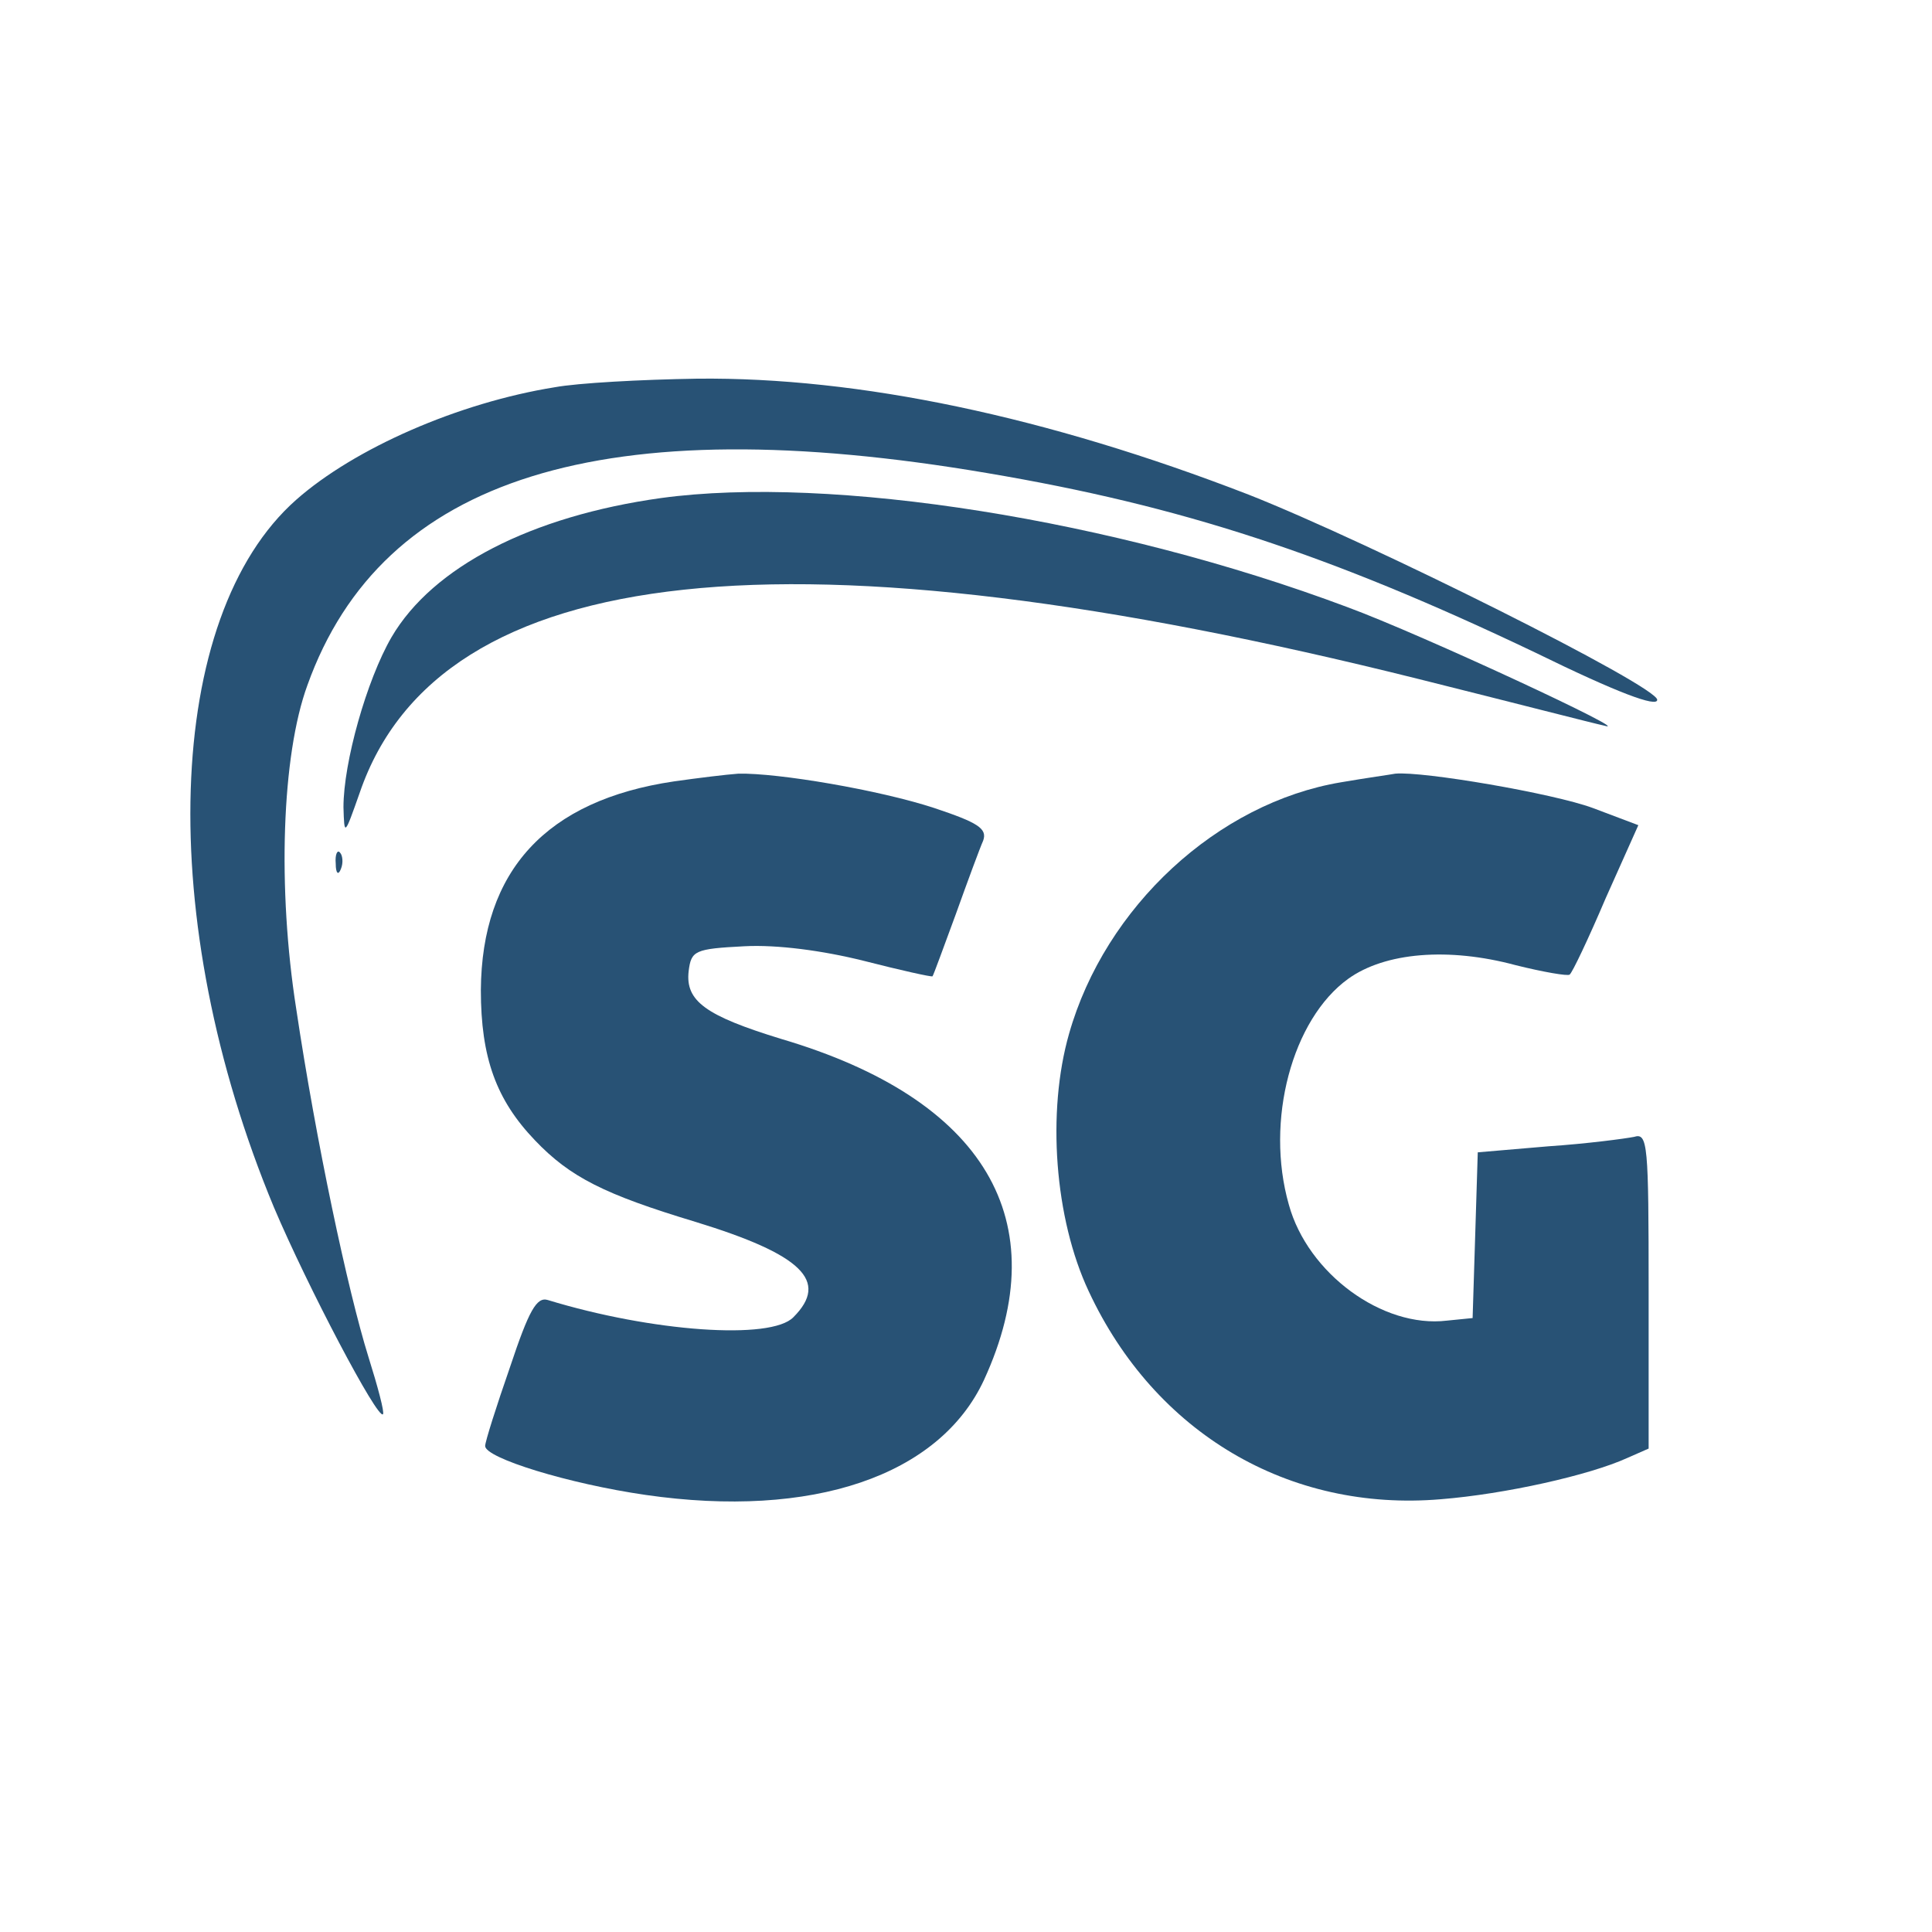 <svg width="225" height="225" viewBox="0 0 225 225" fill="none" xmlns="http://www.w3.org/2000/svg">
<path d="M64.6 45.1C53.4 46.9 41.3 52.2 34.5 58.2C19.1 71.8 18 107.2 31.9 140.6C35.8 149.8 44 165.4 44.6 164.7C44.8 164.5 44 161.5 42.9 158C40.5 150.3 36.8 132.9 34.5 117.5C32.3 103.5 32.8 88 35.8 79.8C44.5 55.5 70.3 47.5 115 55.1C137.5 58.9 154.7 64.5 178.8 76C188.4 80.7 193 82.4 193 81.5C193 79.9 159.6 63.2 145.4 57.6C121.9 48.5 100 43.9 81.2 44.1C74.7 44.2 67.3 44.6 64.6 45.1Z" fill="#285275"/>
<path d="M77 58C61.9 60.1 50.4 66 45.6 74.2C42.7 79.2 40 88.8 40 94C40.1 97.4 40.1 97.4 41.9 92.3C51.2 65.2 92.1 60.8 165.3 79.1C176.1 81.8 185.8 84.3 186.8 84.5C190.9 85.7 165.6 73.9 156.9 70.7C129.7 60.5 96.8 55.3 77 58Z" fill="#285275"/>
<path d="M78.5 91C63.6 93.2 56.1 101.4 56 115.3C56 123.2 57.8 128.1 62.3 132.8C66.4 137.1 70.4 139.1 81 142.3C93.4 146.1 96.6 149.2 92.4 153.4C89.8 156.1 75.9 155.1 63.8 151.4C62.5 151 61.6 152.6 59.4 159.2C57.8 163.8 56.5 167.9 56.5 168.4C56.5 169.8 66.2 172.8 75.2 174.1C94.6 176.9 109.4 171.9 114.6 160.7C123.1 142.2 114.7 128 91 121C82.2 118.3 79.8 116.6 80.2 113.1C80.5 110.7 80.9 110.5 86.7 110.2C90.5 110 95.8 110.7 100.6 111.9C104.9 113 108.5 113.8 108.6 113.7C108.7 113.6 109.9 110.3 111.3 106.5C112.7 102.6 114.1 98.8 114.5 97.9C115 96.5 113.9 95.8 108.8 94.1C102.4 92 90.6 90 86 90.1C84.6 90.2 81.3 90.6 78.5 91Z" fill="#285275"/>
<path d="M156.2 91.1C141.8 93.5 128.7 105.6 124.5 120.4C121.9 129.5 122.8 141.9 126.8 150.4C134.5 166.9 150.1 176.1 167.8 174.6C175.3 174 185.1 171.8 189.5 169.8L192 168.7V150.3C192 133.2 191.9 131.9 190.3 132.4C189.3 132.6 184.8 133.2 180.3 133.5L172.1 134.2L171.8 143.9L171.5 153.5L168.5 153.8C161 154.7 152.3 148.3 150.1 140.3C147.3 130.5 150.5 118.7 157 114C161.3 110.9 168.7 110.3 176.5 112.4C179.7 113.2 182.6 113.7 182.8 113.5C183.1 113.3 185 109.3 187 104.6L190.8 96.1L185.5 94.1C180.9 92.4 165.7 89.8 162.5 90.1C162 90.2 159.1 90.6 156.2 91.1Z" fill="#285275"/>
<path d="M39.1 100.6C39.1 101.7 39.4 102 39.7 101.2C40 100.5 39.9 99.6 39.6 99.3C39.3 98.9 39 99.5 39.1 100.6Z" fill="#285275"/>
</svg>
